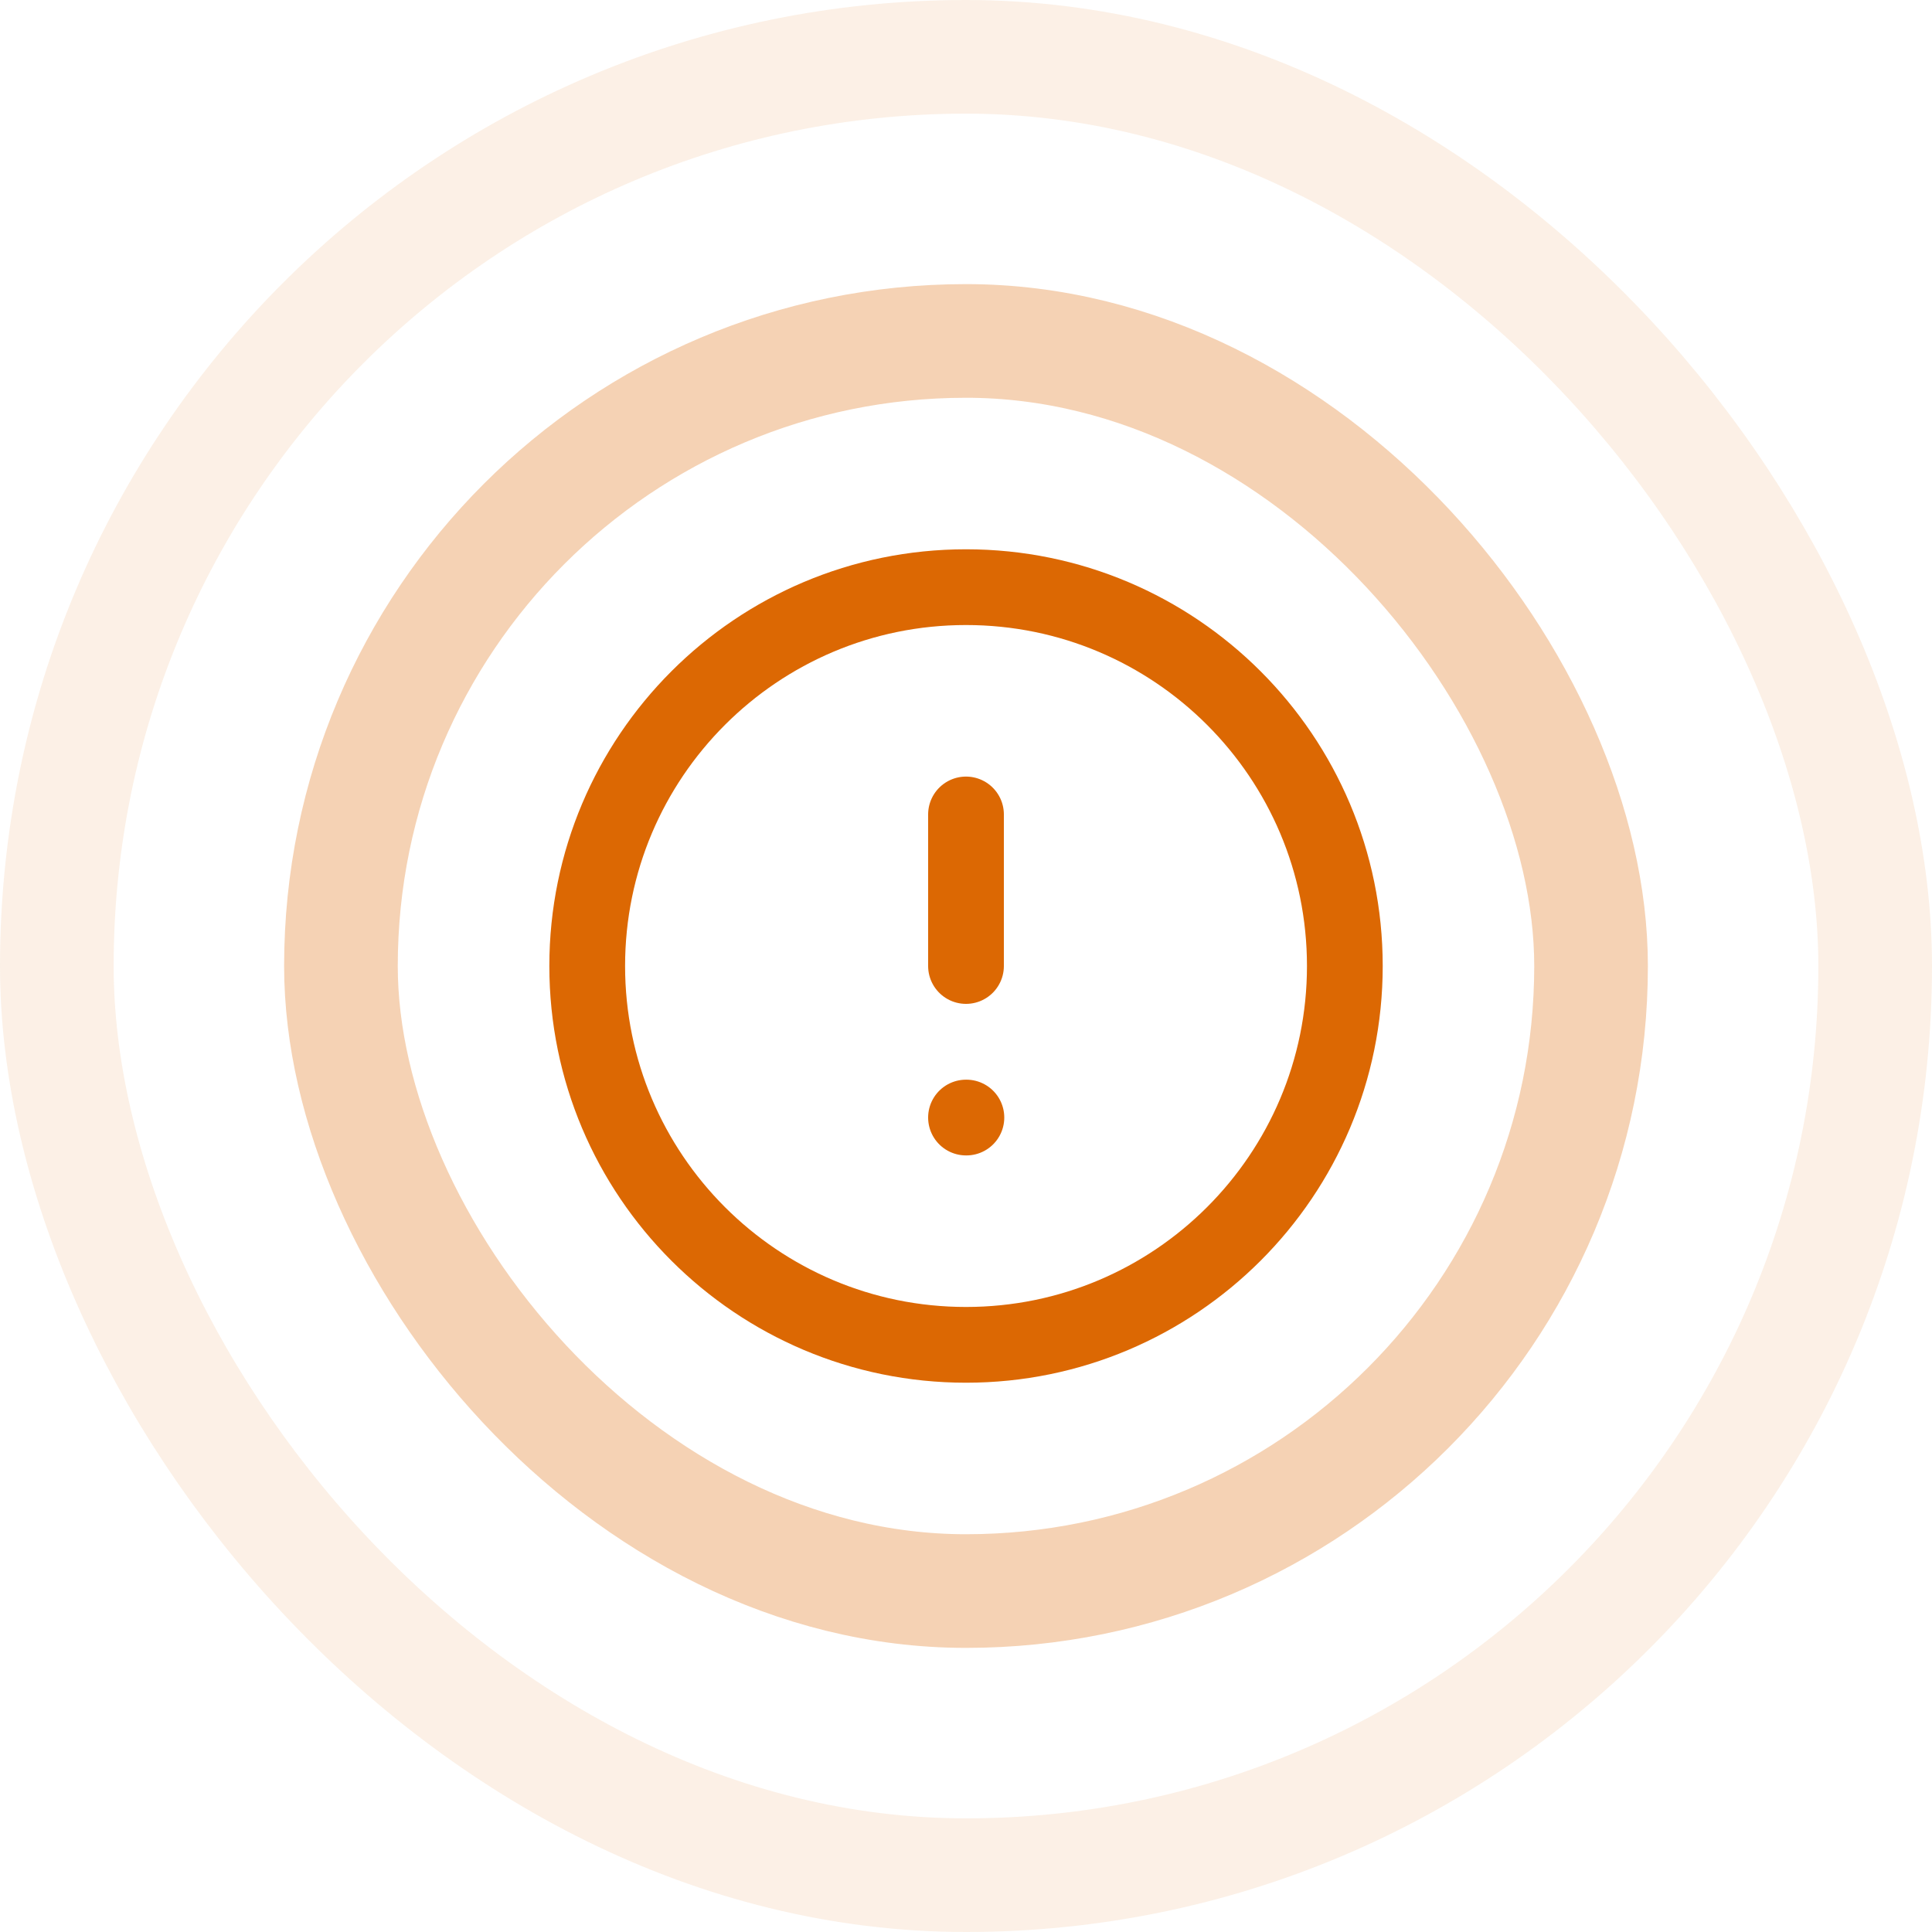 <svg width="34" height="34" viewBox="0 0 34 34" fill="none" xmlns="http://www.w3.org/2000/svg">
<g opacity="0.3">
<rect x="6" y="6" width="22" height="22" rx="11" stroke="#DC6803" stroke-width="2"/>
</g>
<g opacity="0.1">
<rect x="1" y="1" width="32" height="32" rx="16" stroke="#DC6803" stroke-width="2"/>
</g>
<g clip-path="url(#clip0_2761_8270)">
<path d="M17 14.333V17M17 19.667H17.007M23.667 17C23.667 20.682 20.682 23.667 17 23.667C13.318 23.667 10.334 20.682 10.334 17C10.334 13.318 13.318 10.333 17 10.333C20.682 10.333 23.667 13.318 23.667 17Z" stroke="#DC6803" stroke-width="1.333" stroke-linecap="round" stroke-linejoin="round"/>
</g>
<defs>
<clipPath id="clip0_2761_8270">
<rect width="16" height="16" fill="white" transform="translate(9 9)"/>
</clipPath>
</defs>
</svg>
